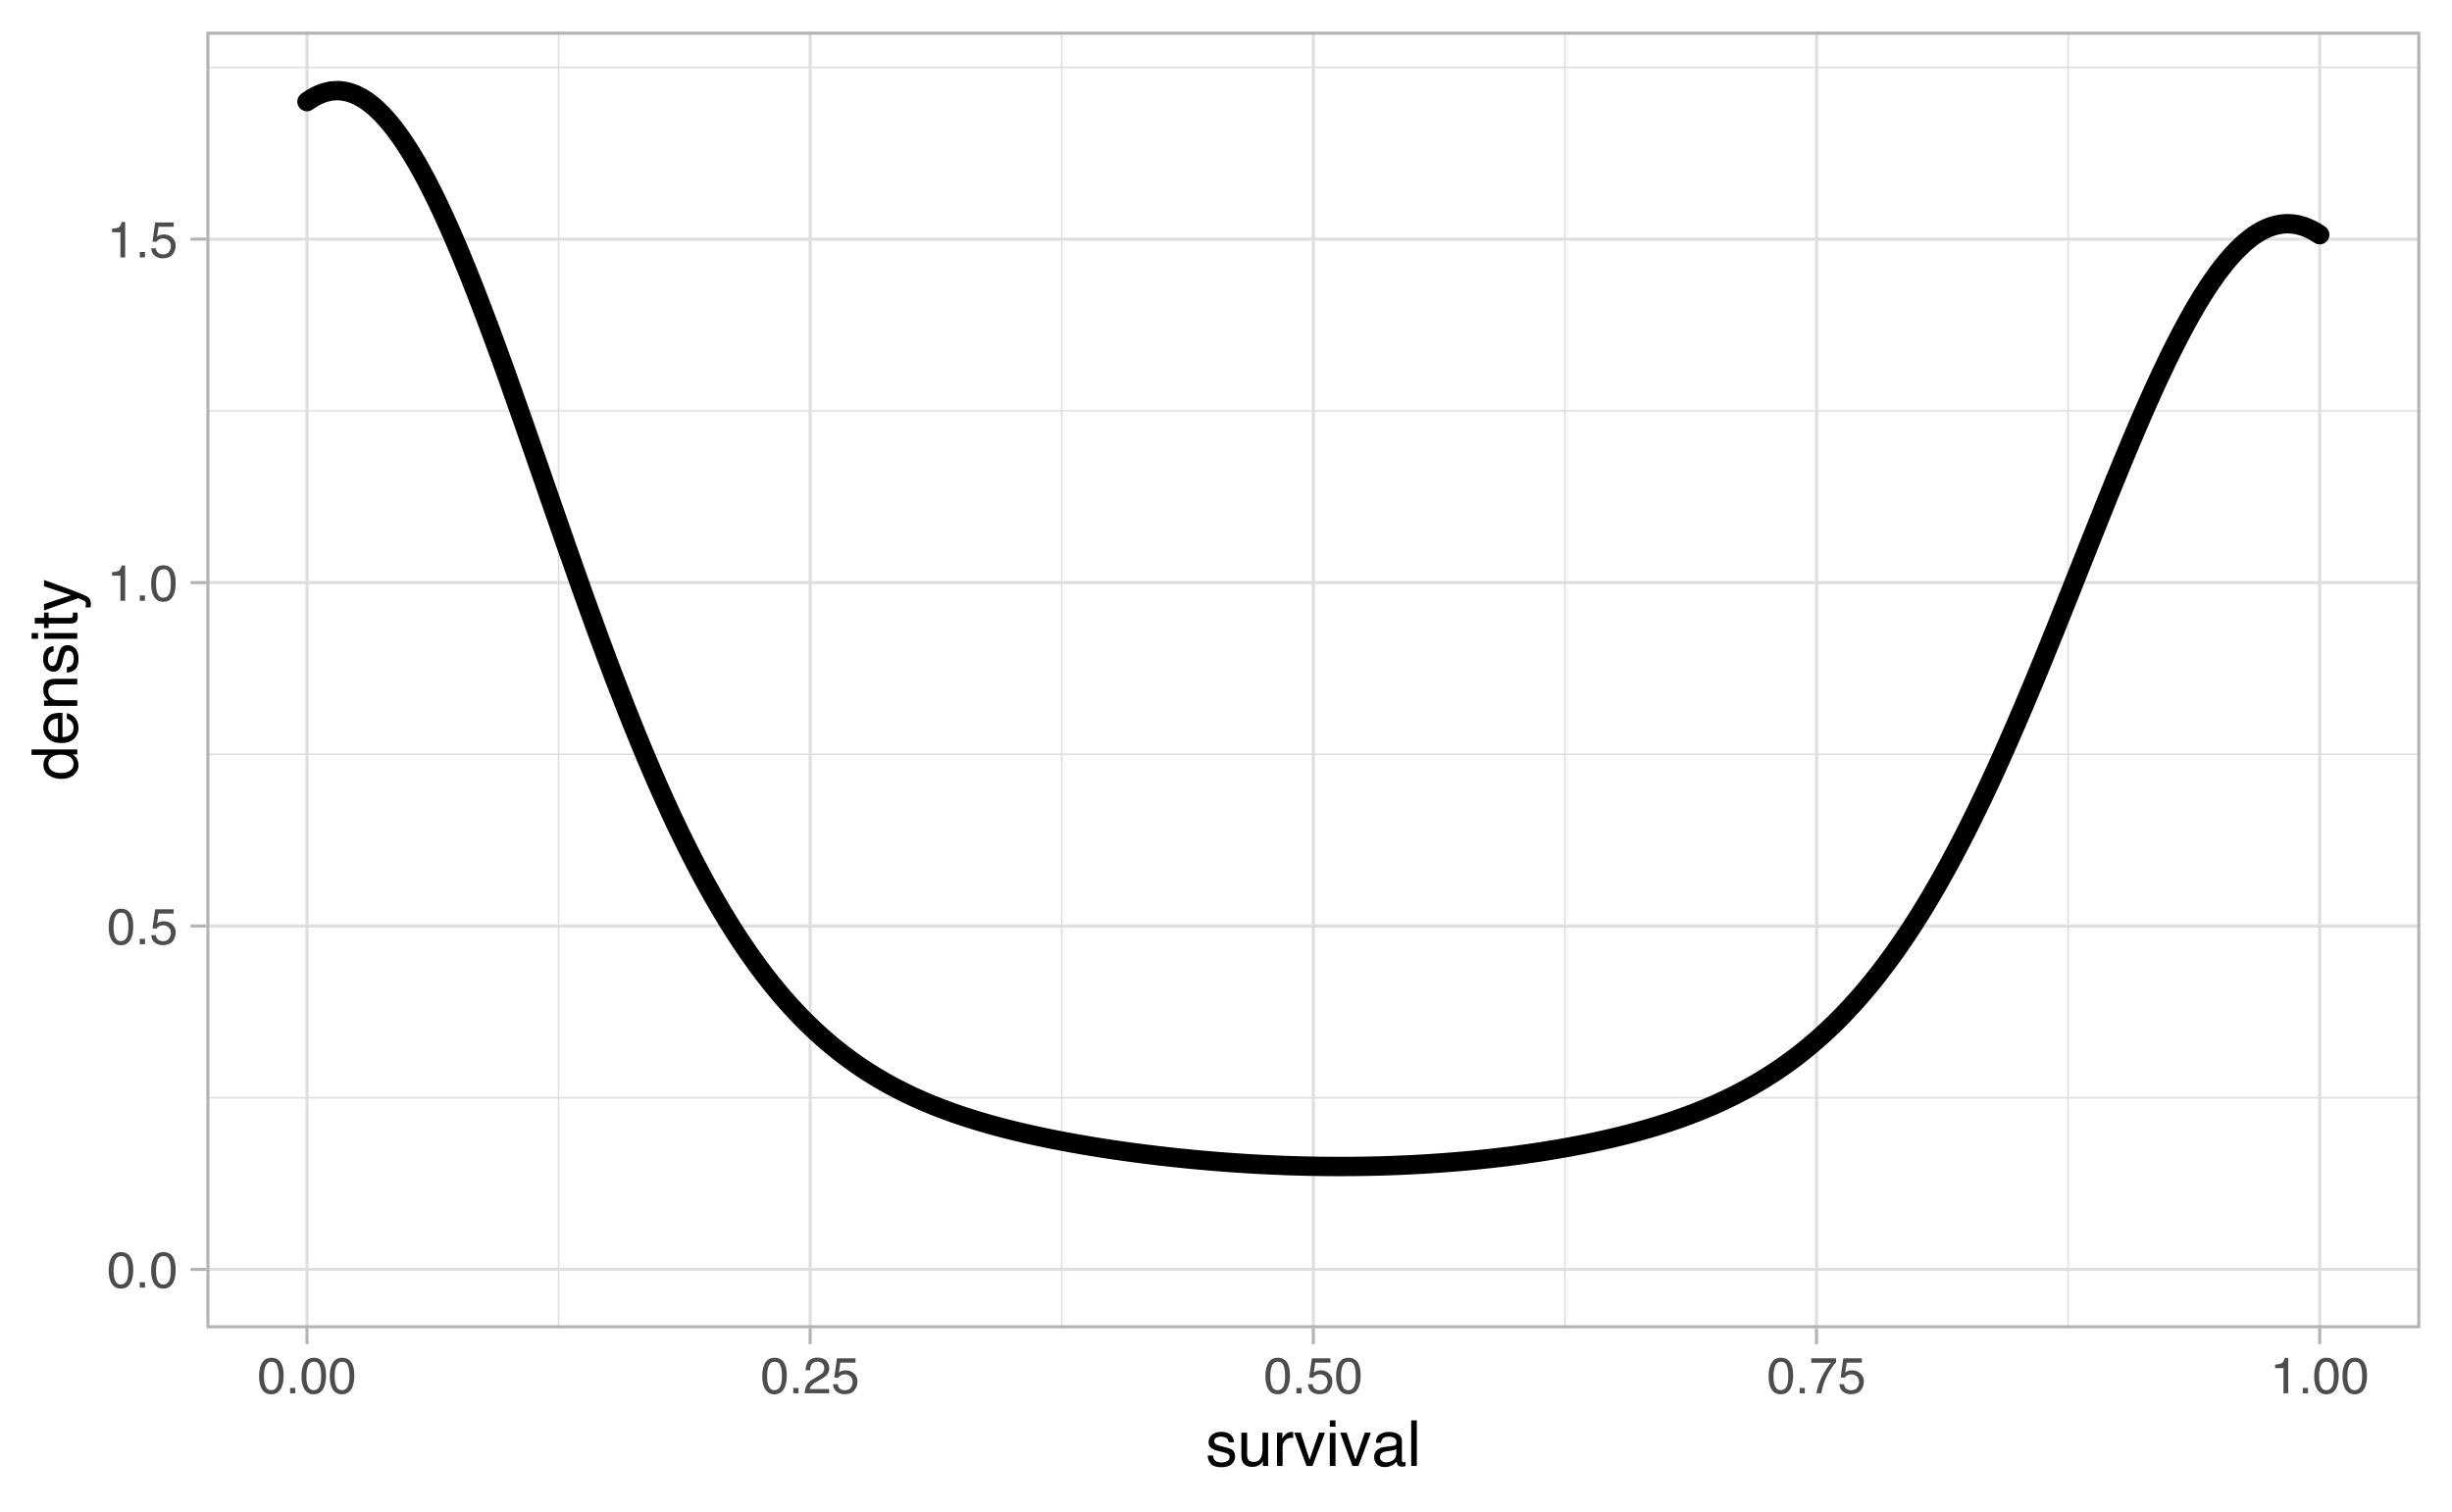 <?xml version="1.0" encoding="UTF-8"?>
<svg xmlns="http://www.w3.org/2000/svg" xmlns:xlink="http://www.w3.org/1999/xlink" width="540pt" height="333pt" viewBox="0 0 540 333" version="1.1">
<defs>
<g>
<symbol overflow="visible" id="glyph0-0">
<path style="stroke:none;" d="M 0.359 0 L 0.359 -8.031 L 6.734 -8.031 L 6.734 0 Z M 5.734 -1 L 5.734 -7.031 L 1.375 -7.031 L 1.375 -1 Z M 5.734 -1 "/>
</symbol>
<symbol overflow="visible" id="glyph0-1">
<path style="stroke:none;" d="M 3.031 -7.828 C 4.039 -7.828 4.773 -7.41 5.234 -6.578 C 5.578 -5.93 5.75 -5.047 5.75 -3.922 C 5.75 -2.859 5.594 -1.977 5.281 -1.281 C 4.82 -0.281 4.07 0.219 3.031 0.219 C 2.082 0.219 1.379 -0.191 0.922 -1.016 C 0.535 -1.691 0.344 -2.609 0.344 -3.766 C 0.344 -4.648 0.457 -5.41 0.688 -6.047 C 1.125 -7.234 1.906 -7.828 3.031 -7.828 Z M 3.016 -0.688 C 3.523 -0.688 3.93 -0.91 4.234 -1.359 C 4.535 -1.816 4.688 -2.66 4.688 -3.891 C 4.688 -4.773 4.578 -5.504 4.359 -6.078 C 4.141 -6.66 3.719 -6.953 3.094 -6.953 C 2.508 -6.953 2.082 -6.676 1.812 -6.125 C 1.551 -5.582 1.422 -4.781 1.422 -3.719 C 1.422 -2.914 1.504 -2.273 1.672 -1.797 C 1.93 -1.055 2.379 -0.688 3.016 -0.688 Z M 3.016 -0.688 "/>
</symbol>
<symbol overflow="visible" id="glyph0-2">
<path style="stroke:none;" d="M 0.953 -1.188 L 2.094 -1.188 L 2.094 0 L 0.953 0 Z M 0.953 -1.188 "/>
</symbol>
<symbol overflow="visible" id="glyph0-3">
<path style="stroke:none;" d="M 1.391 -2 C 1.453 -1.438 1.711 -1.047 2.172 -0.828 C 2.398 -0.723 2.664 -0.672 2.969 -0.672 C 3.551 -0.672 3.984 -0.852 4.266 -1.219 C 4.547 -1.594 4.688 -2.008 4.688 -2.469 C 4.688 -3.008 4.52 -3.426 4.188 -3.719 C 3.852 -4.02 3.457 -4.172 3 -4.172 C 2.656 -4.172 2.359 -4.102 2.109 -3.969 C 1.867 -3.844 1.664 -3.664 1.5 -3.438 L 0.641 -3.484 L 1.234 -7.703 L 5.312 -7.703 L 5.312 -6.75 L 1.984 -6.75 L 1.641 -4.578 C 1.828 -4.711 2.004 -4.816 2.172 -4.891 C 2.461 -5.004 2.797 -5.062 3.172 -5.062 C 3.891 -5.062 4.5 -4.828 5 -4.359 C 5.5 -3.898 5.75 -3.316 5.75 -2.609 C 5.75 -1.867 5.52 -1.211 5.062 -0.641 C 4.602 -0.078 3.875 0.203 2.875 0.203 C 2.238 0.203 1.676 0.023 1.188 -0.328 C 0.695 -0.691 0.422 -1.25 0.359 -2 Z M 1.391 -2 "/>
</symbol>
<symbol overflow="visible" id="glyph0-4">
<path style="stroke:none;" d="M 1.078 -5.547 L 1.078 -6.297 C 1.785 -6.367 2.281 -6.484 2.562 -6.641 C 2.844 -6.805 3.051 -7.191 3.188 -7.797 L 3.969 -7.797 L 3.969 0 L 2.922 0 L 2.922 -5.547 Z M 1.078 -5.547 "/>
</symbol>
<symbol overflow="visible" id="glyph0-5">
<path style="stroke:none;" d="M 0.344 0 C 0.383 -0.676 0.523 -1.266 0.766 -1.766 C 1.004 -2.266 1.477 -2.719 2.188 -3.125 L 3.234 -3.734 C 3.703 -4.004 4.035 -4.238 4.234 -4.438 C 4.523 -4.738 4.672 -5.082 4.672 -5.469 C 4.672 -5.926 4.535 -6.285 4.266 -6.547 C 3.992 -6.816 3.629 -6.953 3.172 -6.953 C 2.492 -6.953 2.023 -6.695 1.766 -6.188 C 1.629 -5.914 1.555 -5.535 1.547 -5.047 L 0.547 -5.047 C 0.555 -5.734 0.68 -6.289 0.922 -6.719 C 1.348 -7.477 2.098 -7.859 3.172 -7.859 C 4.078 -7.859 4.734 -7.613 5.141 -7.125 C 5.555 -6.645 5.766 -6.109 5.766 -5.516 C 5.766 -4.891 5.547 -4.352 5.109 -3.906 C 4.848 -3.645 4.391 -3.332 3.734 -2.969 L 2.984 -2.547 C 2.617 -2.348 2.336 -2.16 2.141 -1.984 C 1.773 -1.672 1.547 -1.32 1.453 -0.938 L 5.734 -0.938 L 5.734 0 Z M 0.344 0 "/>
</symbol>
<symbol overflow="visible" id="glyph0-6">
<path style="stroke:none;" d="M 5.859 -7.703 L 5.859 -6.844 C 5.609 -6.602 5.273 -6.176 4.859 -5.562 C 4.441 -4.957 4.07 -4.305 3.75 -3.609 C 3.426 -2.93 3.188 -2.312 3.031 -1.75 C 2.914 -1.383 2.773 -0.801 2.609 0 L 1.531 0 C 1.77 -1.5 2.316 -2.988 3.172 -4.469 C 3.672 -5.332 4.195 -6.082 4.75 -6.719 L 0.406 -6.719 L 0.406 -7.703 Z M 5.859 -7.703 "/>
</symbol>
<symbol overflow="visible" id="glyph1-0">
<path style="stroke:none;" d="M 0.453 0 L 0.453 -10.047 L 8.422 -10.047 L 8.422 0 Z M 7.172 -1.266 L 7.172 -8.781 L 1.703 -8.781 L 1.703 -1.266 Z M 7.172 -1.266 "/>
</symbol>
<symbol overflow="visible" id="glyph1-1">
<path style="stroke:none;" d="M 1.641 -2.297 C 1.672 -1.891 1.77 -1.578 1.938 -1.359 C 2.25 -0.961 2.789 -0.766 3.562 -0.766 C 4.008 -0.766 4.406 -0.863 4.75 -1.062 C 5.102 -1.258 5.281 -1.562 5.281 -1.969 C 5.281 -2.289 5.141 -2.531 4.859 -2.688 C 4.68 -2.789 4.332 -2.91 3.812 -3.047 L 2.828 -3.281 C 2.203 -3.438 1.742 -3.613 1.453 -3.812 C 0.922 -4.145 0.656 -4.602 0.656 -5.188 C 0.656 -5.883 0.906 -6.445 1.406 -6.875 C 1.906 -7.301 2.578 -7.516 3.422 -7.516 C 4.523 -7.516 5.316 -7.191 5.797 -6.547 C 6.109 -6.129 6.258 -5.688 6.25 -5.219 L 5.094 -5.219 C 5.062 -5.5 4.961 -5.75 4.797 -5.969 C 4.516 -6.289 4.023 -6.453 3.328 -6.453 C 2.859 -6.453 2.504 -6.363 2.266 -6.188 C 2.023 -6.008 1.906 -5.773 1.906 -5.484 C 1.906 -5.172 2.062 -4.914 2.375 -4.719 C 2.562 -4.602 2.832 -4.504 3.188 -4.422 L 4 -4.219 C 4.883 -4.008 5.477 -3.805 5.781 -3.609 C 6.258 -3.285 6.5 -2.789 6.5 -2.125 C 6.5 -1.469 6.25 -0.898 5.75 -0.422 C 5.258 0.047 4.508 0.281 3.5 0.281 C 2.406 0.281 1.629 0.035 1.172 -0.453 C 0.723 -0.953 0.484 -1.566 0.453 -2.297 Z M 3.453 -7.5 Z M 3.453 -7.5 "/>
</symbol>
<symbol overflow="visible" id="glyph1-2">
<path style="stroke:none;" d="M 2.141 -7.328 L 2.141 -2.469 C 2.141 -2.094 2.195 -1.785 2.312 -1.547 C 2.531 -1.109 2.938 -0.891 3.531 -0.891 C 4.383 -0.891 4.969 -1.27 5.281 -2.031 C 5.445 -2.445 5.531 -3.008 5.531 -3.719 L 5.531 -7.328 L 6.766 -7.328 L 6.766 0 L 5.609 0 L 5.625 -1.078 C 5.457 -0.797 5.258 -0.562 5.031 -0.375 C 4.562 0.008 3.988 0.203 3.312 0.203 C 2.27 0.203 1.562 -0.145 1.188 -0.844 C 0.977 -1.219 0.875 -1.719 0.875 -2.344 L 0.875 -7.328 Z M 3.828 -7.5 Z M 3.828 -7.5 "/>
</symbol>
<symbol overflow="visible" id="glyph1-3">
<path style="stroke:none;" d="M 0.938 -7.328 L 2.109 -7.328 L 2.109 -6.062 C 2.203 -6.301 2.438 -6.598 2.812 -6.953 C 3.188 -7.305 3.617 -7.484 4.109 -7.484 C 4.129 -7.484 4.164 -7.477 4.219 -7.469 C 4.27 -7.469 4.363 -7.461 4.5 -7.453 L 4.5 -6.156 C 4.426 -6.164 4.359 -6.172 4.297 -6.172 C 4.234 -6.18 4.164 -6.188 4.094 -6.188 C 3.477 -6.188 3.004 -5.984 2.672 -5.578 C 2.336 -5.18 2.172 -4.727 2.172 -4.219 L 2.172 0 L 0.938 0 Z M 0.938 -7.328 "/>
</symbol>
<symbol overflow="visible" id="glyph1-4">
<path style="stroke:none;" d="M 1.5 -7.328 L 3.453 -1.359 L 5.5 -7.328 L 6.844 -7.328 L 4.094 0 L 2.781 0 L 0.078 -7.328 Z M 1.5 -7.328 "/>
</symbol>
<symbol overflow="visible" id="glyph1-5">
<path style="stroke:none;" d="M 0.906 -7.281 L 2.156 -7.281 L 2.156 0 L 0.906 0 Z M 0.906 -10.047 L 2.156 -10.047 L 2.156 -8.641 L 0.906 -8.641 Z M 0.906 -10.047 "/>
</symbol>
<symbol overflow="visible" id="glyph1-6">
<path style="stroke:none;" d="M 1.844 -1.953 C 1.844 -1.598 1.973 -1.316 2.234 -1.109 C 2.492 -0.898 2.801 -0.797 3.156 -0.797 C 3.594 -0.797 4.016 -0.895 4.422 -1.094 C 5.098 -1.426 5.438 -1.973 5.438 -2.734 L 5.438 -3.719 C 5.289 -3.625 5.098 -3.547 4.859 -3.484 C 4.617 -3.422 4.383 -3.375 4.156 -3.344 L 3.422 -3.25 C 2.973 -3.195 2.633 -3.102 2.406 -2.969 C 2.031 -2.758 1.844 -2.422 1.844 -1.953 Z M 4.828 -4.438 C 5.109 -4.469 5.297 -4.586 5.391 -4.797 C 5.441 -4.898 5.469 -5.055 5.469 -5.266 C 5.469 -5.68 5.316 -5.984 5.016 -6.172 C 4.723 -6.359 4.301 -6.453 3.75 -6.453 C 3.102 -6.453 2.645 -6.281 2.375 -5.938 C 2.227 -5.75 2.129 -5.469 2.078 -5.094 L 0.938 -5.094 C 0.957 -5.988 1.25 -6.613 1.812 -6.969 C 2.375 -7.32 3.031 -7.5 3.781 -7.5 C 4.633 -7.5 5.332 -7.332 5.875 -7 C 6.406 -6.676 6.672 -6.164 6.672 -5.469 L 6.672 -1.266 C 6.672 -1.129 6.695 -1.02 6.75 -0.938 C 6.801 -0.863 6.91 -0.828 7.078 -0.828 C 7.141 -0.828 7.203 -0.832 7.266 -0.844 C 7.336 -0.852 7.41 -0.863 7.484 -0.875 L 7.484 0.031 C 7.297 0.082 7.148 0.113 7.047 0.125 C 6.941 0.145 6.805 0.156 6.641 0.156 C 6.211 0.156 5.906 0.004 5.719 -0.297 C 5.613 -0.453 5.539 -0.676 5.5 -0.969 C 5.25 -0.645 4.891 -0.359 4.422 -0.109 C 3.953 0.129 3.438 0.25 2.875 0.25 C 2.195 0.25 1.641 0.047 1.203 -0.359 C 0.773 -0.773 0.562 -1.297 0.562 -1.922 C 0.562 -2.598 0.77 -3.125 1.188 -3.5 C 1.613 -3.875 2.172 -4.102 2.859 -4.188 Z M 3.812 -7.5 Z M 3.812 -7.5 "/>
</symbol>
<symbol overflow="visible" id="glyph1-7">
<path style="stroke:none;" d="M 0.938 -10.047 L 2.172 -10.047 L 2.172 0 L 0.938 0 Z M 0.938 -10.047 "/>
</symbol>
<symbol overflow="visible" id="glyph2-0">
<path style="stroke:none;" d="M 0 -0.453 L -10.047 -0.453 L -10.047 -8.422 L 0 -8.422 Z M -1.266 -7.172 L -8.781 -7.172 L -8.781 -1.703 L -1.266 -1.703 Z M -1.266 -7.172 "/>
</symbol>
<symbol overflow="visible" id="glyph2-1">
<path style="stroke:none;" d="M -3.578 -1.688 C -2.797 -1.688 -2.141 -1.852 -1.609 -2.188 C -1.078 -2.52 -0.812 -3.051 -0.812 -3.781 C -0.812 -4.352 -1.055 -4.82 -1.547 -5.188 C -2.035 -5.551 -2.738 -5.734 -3.656 -5.734 C -4.582 -5.734 -5.266 -5.539 -5.703 -5.156 C -6.148 -4.781 -6.375 -4.316 -6.375 -3.766 C -6.375 -3.148 -6.133 -2.648 -5.656 -2.266 C -5.188 -1.879 -4.492 -1.688 -3.578 -1.688 Z M -7.453 -3.531 C -7.453 -4.094 -7.332 -4.562 -7.094 -4.938 C -6.957 -5.156 -6.719 -5.406 -6.375 -5.688 L -10.078 -5.688 L -10.078 -6.875 L 0 -6.875 L 0 -5.766 L -1.016 -5.766 C -0.566 -5.473 -0.238 -5.129 -0.031 -4.734 C 0.164 -4.348 0.266 -3.898 0.266 -3.391 C 0.266 -2.578 -0.078 -1.875 -0.766 -1.281 C -1.453 -0.688 -2.363 -0.391 -3.5 -0.391 C -4.57 -0.391 -5.5 -0.66 -6.281 -1.203 C -7.062 -1.742 -7.453 -2.52 -7.453 -3.531 Z M -7.453 -3.531 "/>
</symbol>
<symbol overflow="visible" id="glyph2-2">
<path style="stroke:none;" d="M -7.484 -3.953 C -7.484 -4.473 -7.359 -4.973 -7.109 -5.453 C -6.867 -5.941 -6.555 -6.316 -6.172 -6.578 C -5.805 -6.828 -5.375 -6.988 -4.875 -7.062 C -4.539 -7.133 -4.004 -7.172 -3.266 -7.172 L -3.266 -1.812 C -2.523 -1.832 -1.93 -2.004 -1.484 -2.328 C -1.035 -2.66 -0.812 -3.172 -0.812 -3.859 C -0.812 -4.504 -1.02 -5.02 -1.438 -5.406 C -1.688 -5.625 -1.973 -5.773 -2.297 -5.859 L -2.297 -7.078 C -2.023 -7.047 -1.723 -6.938 -1.391 -6.75 C -1.066 -6.57 -0.801 -6.375 -0.594 -6.156 C -0.227 -5.781 0.02 -5.316 0.156 -4.766 C 0.227 -4.473 0.266 -4.141 0.266 -3.766 C 0.266 -2.848 -0.066 -2.07 -0.734 -1.438 C -1.398 -0.812 -2.328 -0.5 -3.516 -0.5 C -4.691 -0.5 -5.645 -0.816 -6.375 -1.453 C -7.113 -2.086 -7.484 -2.922 -7.484 -3.953 Z M -4.25 -5.906 C -4.781 -5.863 -5.207 -5.75 -5.531 -5.562 C -6.113 -5.227 -6.406 -4.664 -6.406 -3.875 C -6.406 -3.312 -6.203 -2.836 -5.797 -2.453 C -5.391 -2.066 -4.875 -1.863 -4.25 -1.844 Z M -7.5 -3.828 Z M -7.5 -3.828 "/>
</symbol>
<symbol overflow="visible" id="glyph2-3">
<path style="stroke:none;" d="M -7.328 -0.906 L -7.328 -2.078 L -6.281 -2.078 C -6.707 -2.422 -7.016 -2.785 -7.203 -3.172 C -7.391 -3.555 -7.484 -3.988 -7.484 -4.469 C -7.484 -5.5 -7.125 -6.195 -6.406 -6.562 C -6 -6.77 -5.43 -6.875 -4.703 -6.875 L 0 -6.875 L 0 -5.625 L -4.609 -5.625 C -5.055 -5.625 -5.414 -5.555 -5.688 -5.422 C -6.145 -5.203 -6.375 -4.805 -6.375 -4.234 C -6.375 -3.941 -6.348 -3.703 -6.297 -3.516 C -6.191 -3.18 -5.988 -2.883 -5.688 -2.625 C -5.445 -2.414 -5.195 -2.281 -4.938 -2.219 C -4.676 -2.164 -4.305 -2.141 -3.828 -2.141 L 0 -2.141 L 0 -0.906 Z M -7.5 -3.797 Z M -7.5 -3.797 "/>
</symbol>
<symbol overflow="visible" id="glyph2-4">
<path style="stroke:none;" d="M -2.297 -1.641 C -1.891 -1.672 -1.578 -1.77 -1.359 -1.938 C -0.961 -2.25 -0.766 -2.789 -0.766 -3.562 C -0.766 -4.008 -0.863 -4.406 -1.062 -4.75 C -1.258 -5.102 -1.562 -5.281 -1.969 -5.281 C -2.289 -5.281 -2.531 -5.141 -2.688 -4.859 C -2.789 -4.68 -2.91 -4.332 -3.047 -3.812 L -3.281 -2.828 C -3.438 -2.203 -3.613 -1.742 -3.812 -1.453 C -4.145 -0.922 -4.602 -0.656 -5.188 -0.656 C -5.883 -0.656 -6.445 -0.906 -6.875 -1.406 C -7.301 -1.906 -7.516 -2.578 -7.516 -3.422 C -7.516 -4.523 -7.191 -5.316 -6.547 -5.797 C -6.129 -6.109 -5.688 -6.258 -5.219 -6.25 L -5.219 -5.094 C -5.5 -5.062 -5.75 -4.961 -5.969 -4.797 C -6.289 -4.516 -6.453 -4.023 -6.453 -3.328 C -6.453 -2.859 -6.363 -2.504 -6.188 -2.266 C -6.008 -2.023 -5.773 -1.906 -5.484 -1.906 C -5.172 -1.906 -4.914 -2.062 -4.719 -2.375 C -4.602 -2.562 -4.504 -2.832 -4.422 -3.188 L -4.219 -4 C -4.008 -4.883 -3.805 -5.477 -3.609 -5.781 C -3.285 -6.258 -2.789 -6.5 -2.125 -6.5 C -1.469 -6.5 -0.898 -6.25 -0.422 -5.75 C 0.047 -5.258 0.281 -4.508 0.281 -3.5 C 0.281 -2.406 0.035 -1.629 -0.453 -1.172 C -0.953 -0.723 -1.566 -0.484 -2.297 -0.453 Z M -7.5 -3.453 Z M -7.5 -3.453 "/>
</symbol>
<symbol overflow="visible" id="glyph2-5">
<path style="stroke:none;" d="M -7.281 -0.906 L -7.281 -2.156 L 0 -2.156 L 0 -0.906 Z M -10.047 -0.906 L -10.047 -2.156 L -8.641 -2.156 L -8.641 -0.906 Z M -10.047 -0.906 "/>
</symbol>
<symbol overflow="visible" id="glyph2-6">
<path style="stroke:none;" d="M -9.359 -1.156 L -9.359 -2.391 L -7.328 -2.391 L -7.328 -3.562 L -6.312 -3.562 L -6.312 -2.391 L -1.531 -2.391 C -1.281 -2.391 -1.113 -2.477 -1.031 -2.656 C -0.977 -2.75 -0.953 -2.906 -0.953 -3.125 C -0.953 -3.188 -0.953 -3.25 -0.953 -3.312 C -0.953 -3.383 -0.957 -3.469 -0.969 -3.562 L 0 -3.562 C 0.039 -3.414 0.066 -3.266 0.078 -3.109 C 0.098 -2.961 0.109 -2.801 0.109 -2.625 C 0.109 -2.051 -0.035 -1.66 -0.328 -1.453 C -0.617 -1.254 -1 -1.156 -1.469 -1.156 L -6.312 -1.156 L -6.312 -0.156 L -7.328 -0.156 L -7.328 -1.156 Z M -9.359 -1.156 "/>
</symbol>
<symbol overflow="visible" id="glyph2-7">
<path style="stroke:none;" d="M -7.328 -5.469 L -7.328 -6.844 C -6.859 -6.664 -5.785 -6.281 -4.109 -5.688 C -2.848 -5.238 -1.82 -4.863 -1.031 -4.562 C 0.832 -3.852 1.969 -3.352 2.375 -3.062 C 2.789 -2.77 3 -2.266 3 -1.547 C 3 -1.379 2.988 -1.25 2.969 -1.156 C 2.957 -1.062 2.938 -0.945 2.906 -0.812 L 1.781 -0.812 C 1.844 -1.02 1.879 -1.172 1.891 -1.266 C 1.91 -1.367 1.922 -1.457 1.922 -1.531 C 1.922 -1.75 1.879 -1.91 1.797 -2.016 C 1.723 -2.129 1.633 -2.223 1.531 -2.297 C 1.488 -2.316 1.297 -2.395 0.953 -2.531 C 0.617 -2.676 0.375 -2.781 0.219 -2.844 L -7.328 -0.141 L -7.328 -1.531 L -1.359 -3.5 Z M -7.5 -3.5 Z M -7.5 -3.5 "/>
</symbol>
</g>
<clipPath id="clip1">
  <path d="M 45.445 6.973 L 533.027 6.973 L 533.027 292.613 L 45.445 292.613 Z M 45.445 6.973 "/>
</clipPath>
<clipPath id="clip2">
  <path d="M 45.445 241 L 533.027 241 L 533.027 242 L 45.445 242 Z M 45.445 241 "/>
</clipPath>
<clipPath id="clip3">
  <path d="M 45.445 165 L 533.027 165 L 533.027 167 L 45.445 167 Z M 45.445 165 "/>
</clipPath>
<clipPath id="clip4">
  <path d="M 45.445 90 L 533.027 90 L 533.027 91 L 45.445 91 Z M 45.445 90 "/>
</clipPath>
<clipPath id="clip5">
  <path d="M 45.445 14 L 533.027 14 L 533.027 16 L 45.445 16 Z M 45.445 14 "/>
</clipPath>
<clipPath id="clip6">
  <path d="M 122 6.973 L 124 6.973 L 124 292.613 L 122 292.613 Z M 122 6.973 "/>
</clipPath>
<clipPath id="clip7">
  <path d="M 233 6.973 L 234 6.973 L 234 292.613 L 233 292.613 Z M 233 6.973 "/>
</clipPath>
<clipPath id="clip8">
  <path d="M 344 6.973 L 345 6.973 L 345 292.613 L 344 292.613 Z M 344 6.973 "/>
</clipPath>
<clipPath id="clip9">
  <path d="M 455 6.973 L 456 6.973 L 456 292.613 L 455 292.613 Z M 455 6.973 "/>
</clipPath>
<clipPath id="clip10">
  <path d="M 45.445 279 L 533.027 279 L 533.027 280 L 45.445 280 Z M 45.445 279 "/>
</clipPath>
<clipPath id="clip11">
  <path d="M 45.445 203 L 533.027 203 L 533.027 205 L 45.445 205 Z M 45.445 203 "/>
</clipPath>
<clipPath id="clip12">
  <path d="M 45.445 127 L 533.027 127 L 533.027 129 L 45.445 129 Z M 45.445 127 "/>
</clipPath>
<clipPath id="clip13">
  <path d="M 45.445 52 L 533.027 52 L 533.027 54 L 45.445 54 Z M 45.445 52 "/>
</clipPath>
<clipPath id="clip14">
  <path d="M 67 6.973 L 68 6.973 L 68 292.613 L 67 292.613 Z M 67 6.973 "/>
</clipPath>
<clipPath id="clip15">
  <path d="M 178 6.973 L 179 6.973 L 179 292.613 L 178 292.613 Z M 178 6.973 "/>
</clipPath>
<clipPath id="clip16">
  <path d="M 288 6.973 L 290 6.973 L 290 292.613 L 288 292.613 Z M 288 6.973 "/>
</clipPath>
<clipPath id="clip17">
  <path d="M 399 6.973 L 401 6.973 L 401 292.613 L 399 292.613 Z M 399 6.973 "/>
</clipPath>
<clipPath id="clip18">
  <path d="M 510 6.973 L 512 6.973 L 512 292.613 L 510 292.613 Z M 510 6.973 "/>
</clipPath>
<clipPath id="clip19">
  <path d="M 45.445 6.973 L 533.027 6.973 L 533.027 292.613 L 45.445 292.613 Z M 45.445 6.973 "/>
</clipPath>
</defs>
<g id="surface74">
<rect x="0" y="0" width="540" height="333" style="fill:rgb(100%,100%,100%);fill-opacity:1;stroke:none;"/>
<rect x="0" y="0" width="540" height="333" style="fill:rgb(100%,100%,100%);fill-opacity:1;stroke:none;"/>
<path style="fill:none;stroke-width:1.358;stroke-linecap:round;stroke-linejoin:round;stroke:rgb(100%,100%,100%);stroke-opacity:1;stroke-miterlimit:10;" d="M 0 333 L 540 333 L 540 0 L 0 0 Z M 0 333 "/>
<g clip-path="url(#clip1)" clip-rule="nonzero">
<path style=" stroke:none;fill-rule:nonzero;fill:rgb(100%,100%,100%);fill-opacity:1;" d="M 45.445 292.613 L 533.027 292.613 L 533.027 6.973 L 45.445 6.973 Z M 45.445 292.613 "/>
</g>
<g clip-path="url(#clip2)" clip-rule="nonzero">
<path style="fill:none;stroke-width:0.339;stroke-linecap:butt;stroke-linejoin:round;stroke:rgb(87.059%,87.059%,87.059%);stroke-opacity:1;stroke-miterlimit:10;" d="M 45.445 241.805 L 533.027 241.805 "/>
</g>
<g clip-path="url(#clip3)" clip-rule="nonzero">
<path style="fill:none;stroke-width:0.339;stroke-linecap:butt;stroke-linejoin:round;stroke:rgb(87.059%,87.059%,87.059%);stroke-opacity:1;stroke-miterlimit:10;" d="M 45.445 166.16 L 533.027 166.16 "/>
</g>
<g clip-path="url(#clip4)" clip-rule="nonzero">
<path style="fill:none;stroke-width:0.339;stroke-linecap:butt;stroke-linejoin:round;stroke:rgb(87.059%,87.059%,87.059%);stroke-opacity:1;stroke-miterlimit:10;" d="M 45.445 90.512 L 533.027 90.512 "/>
</g>
<g clip-path="url(#clip5)" clip-rule="nonzero">
<path style="fill:none;stroke-width:0.339;stroke-linecap:butt;stroke-linejoin:round;stroke:rgb(87.059%,87.059%,87.059%);stroke-opacity:1;stroke-miterlimit:10;" d="M 45.445 14.863 L 533.027 14.863 "/>
</g>
<g clip-path="url(#clip6)" clip-rule="nonzero">
<path style="fill:none;stroke-width:0.339;stroke-linecap:butt;stroke-linejoin:round;stroke:rgb(87.059%,87.059%,87.059%);stroke-opacity:1;stroke-miterlimit:10;" d="M 123.016 292.613 L 123.016 6.973 "/>
</g>
<g clip-path="url(#clip7)" clip-rule="nonzero">
<path style="fill:none;stroke-width:0.339;stroke-linecap:butt;stroke-linejoin:round;stroke:rgb(87.059%,87.059%,87.059%);stroke-opacity:1;stroke-miterlimit:10;" d="M 233.828 292.613 L 233.828 6.973 "/>
</g>
<g clip-path="url(#clip8)" clip-rule="nonzero">
<path style="fill:none;stroke-width:0.339;stroke-linecap:butt;stroke-linejoin:round;stroke:rgb(87.059%,87.059%,87.059%);stroke-opacity:1;stroke-miterlimit:10;" d="M 344.645 292.613 L 344.645 6.973 "/>
</g>
<g clip-path="url(#clip9)" clip-rule="nonzero">
<path style="fill:none;stroke-width:0.339;stroke-linecap:butt;stroke-linejoin:round;stroke:rgb(87.059%,87.059%,87.059%);stroke-opacity:1;stroke-miterlimit:10;" d="M 455.457 292.613 L 455.457 6.973 "/>
</g>
<g clip-path="url(#clip10)" clip-rule="nonzero">
<path style="fill:none;stroke-width:0.679;stroke-linecap:butt;stroke-linejoin:round;stroke:rgb(87.059%,87.059%,87.059%);stroke-opacity:1;stroke-miterlimit:10;" d="M 45.445 279.629 L 533.027 279.629 "/>
</g>
<g clip-path="url(#clip11)" clip-rule="nonzero">
<path style="fill:none;stroke-width:0.679;stroke-linecap:butt;stroke-linejoin:round;stroke:rgb(87.059%,87.059%,87.059%);stroke-opacity:1;stroke-miterlimit:10;" d="M 45.445 203.98 L 533.027 203.98 "/>
</g>
<g clip-path="url(#clip12)" clip-rule="nonzero">
<path style="fill:none;stroke-width:0.679;stroke-linecap:butt;stroke-linejoin:round;stroke:rgb(87.059%,87.059%,87.059%);stroke-opacity:1;stroke-miterlimit:10;" d="M 45.445 128.336 L 533.027 128.336 "/>
</g>
<g clip-path="url(#clip13)" clip-rule="nonzero">
<path style="fill:none;stroke-width:0.679;stroke-linecap:butt;stroke-linejoin:round;stroke:rgb(87.059%,87.059%,87.059%);stroke-opacity:1;stroke-miterlimit:10;" d="M 45.445 52.688 L 533.027 52.688 "/>
</g>
<g clip-path="url(#clip14)" clip-rule="nonzero">
<path style="fill:none;stroke-width:0.679;stroke-linecap:butt;stroke-linejoin:round;stroke:rgb(87.059%,87.059%,87.059%);stroke-opacity:1;stroke-miterlimit:10;" d="M 67.609 292.613 L 67.609 6.973 "/>
</g>
<g clip-path="url(#clip15)" clip-rule="nonzero">
<path style="fill:none;stroke-width:0.679;stroke-linecap:butt;stroke-linejoin:round;stroke:rgb(87.059%,87.059%,87.059%);stroke-opacity:1;stroke-miterlimit:10;" d="M 178.422 292.613 L 178.422 6.973 "/>
</g>
<g clip-path="url(#clip16)" clip-rule="nonzero">
<path style="fill:none;stroke-width:0.679;stroke-linecap:butt;stroke-linejoin:round;stroke:rgb(87.059%,87.059%,87.059%);stroke-opacity:1;stroke-miterlimit:10;" d="M 289.234 292.613 L 289.234 6.973 "/>
</g>
<g clip-path="url(#clip17)" clip-rule="nonzero">
<path style="fill:none;stroke-width:0.679;stroke-linecap:butt;stroke-linejoin:round;stroke:rgb(87.059%,87.059%,87.059%);stroke-opacity:1;stroke-miterlimit:10;" d="M 400.051 292.613 L 400.051 6.973 "/>
</g>
<g clip-path="url(#clip18)" clip-rule="nonzero">
<path style="fill:none;stroke-width:0.679;stroke-linecap:butt;stroke-linejoin:round;stroke:rgb(87.059%,87.059%,87.059%);stroke-opacity:1;stroke-miterlimit:10;" d="M 510.863 292.613 L 510.863 6.973 "/>
</g>
<path style="fill:none;stroke-width:4.268;stroke-linecap:round;stroke-linejoin:round;stroke:rgb(0%,0%,0%);stroke-opacity:1;stroke-miterlimit:10;" d="M 67.609 22.383 L 68.477 21.789 L 69.344 21.281 L 70.211 20.863 L 71.078 20.504 L 71.945 20.266 L 72.812 20.055 L 73.68 19.992 L 74.547 19.957 L 75.414 20.047 L 76.281 20.188 L 77.148 20.426 L 78.016 20.738 L 78.883 21.125 L 79.754 21.609 L 80.621 22.141 L 81.488 22.793 L 82.355 23.473 L 83.223 24.285 L 84.09 25.125 L 84.957 26.074 L 85.824 27.07 L 86.691 28.152 L 87.559 29.305 L 88.426 30.512 L 89.293 31.809 L 90.16 33.141 L 91.027 34.578 L 91.895 36.035 L 92.762 37.598 L 93.633 39.188 L 94.5 40.855 L 95.367 42.566 L 96.234 44.34 L 97.102 46.164 L 97.969 48.031 L 98.836 49.961 L 99.703 51.918 L 100.57 53.949 L 101.438 55.992 L 102.305 58.105 L 103.172 60.234 L 104.039 62.418 L 104.906 64.625 L 105.773 66.871 L 106.641 69.148 L 107.512 71.445 L 108.379 73.781 L 109.246 76.133 L 110.113 78.52 L 110.98 80.914 L 111.848 83.336 L 112.715 85.77 L 113.582 88.223 L 114.449 90.688 L 115.316 93.164 L 116.184 95.648 L 117.051 98.141 L 118.785 103.141 L 121.387 110.652 L 122.258 113.152 L 123.125 115.648 L 123.992 118.137 L 124.859 120.621 L 125.727 123.09 L 126.594 125.555 L 128.328 130.445 L 129.195 132.859 L 130.062 135.27 L 130.93 137.652 L 131.797 140.027 L 132.664 142.375 L 133.531 144.703 L 134.398 147.016 L 135.266 149.297 L 136.137 151.566 L 137.004 153.797 L 137.871 156.02 L 138.738 158.195 L 139.605 160.363 L 140.473 162.492 L 141.34 164.598 L 142.207 166.676 L 143.074 168.719 L 143.941 170.742 L 144.809 172.727 L 145.676 174.691 L 146.543 176.609 L 147.41 178.516 L 148.277 180.371 L 149.145 182.207 L 150.016 184.004 L 150.883 185.777 L 151.75 187.516 L 152.617 189.219 L 153.484 190.895 L 154.352 192.531 L 155.219 194.152 L 156.086 195.715 L 156.953 197.27 L 157.82 198.773 L 158.688 200.262 L 159.555 201.707 L 160.422 203.129 L 161.289 204.516 L 162.156 205.871 L 163.023 207.203 L 163.895 208.492 L 164.762 209.77 L 165.629 210.996 L 166.496 212.211 L 167.363 213.383 L 168.23 214.539 L 169.098 215.656 L 169.965 216.754 L 170.832 217.82 L 171.699 218.859 L 172.566 219.879 L 173.434 220.859 L 174.301 221.832 L 175.168 222.758 L 176.035 223.68 L 176.902 224.562 L 177.77 225.43 L 178.641 226.27 L 179.508 227.09 L 180.375 227.891 L 181.242 228.664 L 182.109 229.422 L 182.977 230.152 L 183.844 230.871 L 184.711 231.559 L 185.578 232.238 L 186.445 232.891 L 187.312 233.531 L 188.18 234.152 L 189.047 234.754 L 189.914 235.34 L 190.781 235.906 L 191.648 236.465 L 192.52 237 L 193.387 237.527 L 194.254 238.031 L 195.121 238.527 L 195.988 239.008 L 196.855 239.477 L 197.723 239.93 L 198.59 240.371 L 199.457 240.801 L 200.324 241.219 L 201.191 241.629 L 202.059 242.02 L 202.926 242.406 L 203.793 242.777 L 204.66 243.145 L 205.527 243.496 L 206.398 243.844 L 207.266 244.18 L 208.133 244.508 L 209 244.828 L 209.867 245.137 L 210.734 245.441 L 211.602 245.734 L 212.469 246.023 L 214.203 246.578 L 215.07 246.844 L 215.938 247.105 L 216.805 247.359 L 217.672 247.609 L 218.539 247.852 L 219.406 248.09 L 220.273 248.324 L 221.145 248.547 L 222.012 248.77 L 223.746 249.199 L 224.613 249.406 L 225.48 249.609 L 226.348 249.809 L 227.215 250.004 L 228.082 250.195 L 229.816 250.562 L 230.684 250.742 L 231.551 250.918 L 232.418 251.09 L 234.152 251.426 L 235.023 251.586 L 235.891 251.746 L 236.758 251.902 L 238.492 252.207 L 239.359 252.355 L 240.227 252.5 L 241.961 252.781 L 242.828 252.918 L 244.562 253.184 L 245.43 253.312 L 247.164 253.562 L 248.031 253.684 L 248.902 253.805 L 249.77 253.918 L 250.637 254.035 L 251.504 254.145 L 252.371 254.258 L 254.973 254.574 L 255.84 254.676 L 257.574 254.871 L 258.441 254.965 L 259.309 255.055 L 260.176 255.148 L 262.777 255.406 L 263.648 255.484 L 264.516 255.566 L 265.383 255.641 L 266.25 255.719 L 268.852 255.93 L 269.719 255.996 L 272.32 256.184 L 273.188 256.238 L 274.055 256.297 L 276.656 256.449 L 277.527 256.496 L 279.262 256.582 L 280.996 256.66 L 282.73 256.73 L 283.598 256.762 L 285.332 256.816 L 287.066 256.863 L 288.801 256.902 L 289.668 256.918 L 290.535 256.93 L 291.406 256.941 L 293.141 256.957 L 294.008 256.961 L 295.742 256.961 L 297.477 256.953 L 299.211 256.938 L 300.078 256.922 L 300.945 256.91 L 301.812 256.891 L 302.68 256.875 L 304.414 256.828 L 305.281 256.801 L 306.152 256.77 L 307.887 256.707 L 310.488 256.59 L 311.355 256.547 L 313.09 256.453 L 313.957 256.402 L 314.824 256.348 L 317.426 256.172 L 318.293 256.109 L 319.16 256.039 L 320.031 255.973 L 320.898 255.898 L 321.766 255.828 L 323.5 255.672 L 324.367 255.59 L 325.234 255.504 L 327.836 255.234 L 329.57 255.039 L 330.438 254.938 L 332.172 254.727 L 333.039 254.617 L 333.91 254.504 L 334.777 254.387 L 336.512 254.145 L 337.379 254.02 L 339.113 253.762 L 340.848 253.488 L 342.582 253.199 L 343.449 253.051 L 345.184 252.746 L 346.051 252.586 L 346.918 252.422 L 347.789 252.254 L 348.656 252.086 L 350.391 251.734 L 351.258 251.551 L 352.125 251.363 L 352.992 251.172 L 353.859 250.977 L 354.727 250.777 L 356.461 250.363 L 357.328 250.145 L 358.195 249.93 L 359.062 249.703 L 359.93 249.473 L 361.664 248.996 L 362.535 248.75 L 363.402 248.496 L 364.27 248.238 L 365.137 247.973 L 366.004 247.703 L 367.738 247.141 L 369.473 246.547 L 370.34 246.238 L 371.207 245.926 L 372.074 245.602 L 372.941 245.27 L 373.809 244.934 L 375.543 244.23 L 376.414 243.859 L 377.281 243.488 L 378.148 243.102 L 379.016 242.707 L 379.883 242.301 L 380.75 241.887 L 381.617 241.457 L 382.484 241.02 L 383.352 240.57 L 384.219 240.105 L 385.086 239.637 L 385.953 239.145 L 386.82 238.648 L 387.688 238.129 L 388.555 237.605 L 389.422 237.062 L 390.293 236.508 L 391.16 235.938 L 392.027 235.348 L 392.895 234.75 L 393.762 234.129 L 394.629 233.5 L 395.496 232.844 L 396.363 232.18 L 397.23 231.488 L 398.098 230.785 L 398.965 230.059 L 399.832 229.32 L 400.699 228.559 L 401.566 227.773 L 402.434 226.977 L 403.301 226.148 L 404.168 225.316 L 405.039 224.441 L 405.906 223.562 L 406.773 222.648 L 407.641 221.719 L 408.508 220.762 L 409.375 219.785 L 410.242 218.785 L 411.109 217.758 L 411.977 216.715 L 412.844 215.633 L 413.711 214.543 L 414.578 213.406 L 415.445 212.262 L 416.312 211.082 L 417.18 209.879 L 418.047 208.648 L 418.918 207.395 L 419.785 206.113 L 420.652 204.801 L 421.52 203.469 L 422.387 202.098 L 423.254 200.715 L 424.121 199.285 L 424.988 197.844 L 425.855 196.363 L 426.723 194.863 L 427.59 193.336 L 428.457 191.773 L 429.324 190.195 L 430.191 188.578 L 431.059 186.945 L 431.926 185.27 L 432.797 183.586 L 433.664 181.859 L 434.531 180.117 L 435.398 178.344 L 436.266 176.547 L 437.133 174.727 L 438 172.879 L 438.867 171.012 L 439.734 169.113 L 440.602 167.203 L 441.469 165.258 L 442.336 163.305 L 443.203 161.316 L 444.07 159.316 L 444.938 157.293 L 445.805 155.258 L 446.672 153.199 L 447.543 151.125 L 448.41 149.039 L 449.277 146.934 L 450.145 144.82 L 451.879 140.547 L 452.746 138.395 L 453.613 136.234 L 454.48 134.066 L 455.348 131.891 L 457.082 127.531 L 457.949 125.344 L 458.816 123.16 L 459.684 120.973 L 460.551 118.793 L 461.422 116.613 L 462.289 114.441 L 463.156 112.273 L 464.023 110.117 L 464.891 107.973 L 465.758 105.832 L 466.625 103.715 L 467.492 101.605 L 468.359 99.523 L 469.227 97.445 L 470.094 95.402 L 470.961 93.371 L 471.828 91.375 L 472.695 89.395 L 473.562 87.445 L 474.43 85.531 L 475.301 83.637 L 476.168 81.789 L 477.035 79.957 L 477.902 78.188 L 478.77 76.43 L 479.637 74.738 L 480.504 73.066 L 481.371 71.453 L 482.238 69.879 L 483.105 68.348 L 483.973 66.875 L 484.84 65.438 L 485.707 64.07 L 486.574 62.727 L 487.441 61.48 L 488.309 60.246 L 489.176 59.105 L 490.047 58 L 490.914 56.969 L 491.781 55.992 L 492.648 55.074 L 493.516 54.23 L 494.383 53.426 L 495.25 52.723 L 496.117 52.043 L 496.984 51.48 L 497.852 50.945 L 498.719 50.512 L 499.586 50.121 L 500.453 49.816 L 501.32 49.578 L 502.188 49.402 L 503.055 49.316 L 503.926 49.273 L 504.793 49.34 L 505.66 49.434 L 506.527 49.652 L 507.395 49.898 L 508.262 50.254 L 509.129 50.652 L 509.996 51.141 L 510.863 51.695 "/>
<g clip-path="url(#clip19)" clip-rule="nonzero">
<path style="fill:none;stroke-width:1.358;stroke-linecap:round;stroke-linejoin:round;stroke:rgb(70.196%,70.196%,70.196%);stroke-opacity:1;stroke-miterlimit:10;" d="M 45.445 292.613 L 533.027 292.613 L 533.027 6.973 L 45.445 6.973 Z M 45.445 292.613 "/>
</g>
<g style="fill:rgb(30.196%,30.196%,30.196%);fill-opacity:1;">
  <use xlink:href="#glyph0-1" x="23.598" y="283.645"/>
  <use xlink:href="#glyph0-2" x="29.827" y="283.645"/>
  <use xlink:href="#glyph0-1" x="32.938" y="283.645"/>
</g>
<g style="fill:rgb(30.196%,30.196%,30.196%);fill-opacity:1;">
  <use xlink:href="#glyph0-1" x="23.598" y="208"/>
  <use xlink:href="#glyph0-2" x="29.827" y="208"/>
  <use xlink:href="#glyph0-3" x="32.938" y="208"/>
</g>
<g style="fill:rgb(30.196%,30.196%,30.196%);fill-opacity:1;">
  <use xlink:href="#glyph0-4" x="23.598" y="132.352"/>
  <use xlink:href="#glyph0-2" x="29.827" y="132.352"/>
  <use xlink:href="#glyph0-1" x="32.938" y="132.352"/>
</g>
<g style="fill:rgb(30.196%,30.196%,30.196%);fill-opacity:1;">
  <use xlink:href="#glyph0-4" x="23.598" y="56.703"/>
  <use xlink:href="#glyph0-2" x="29.827" y="56.703"/>
  <use xlink:href="#glyph0-3" x="32.938" y="56.703"/>
</g>
<path style="fill:none;stroke-width:0.679;stroke-linecap:butt;stroke-linejoin:round;stroke:rgb(70.196%,70.196%,70.196%);stroke-opacity:1;stroke-miterlimit:10;" d="M 41.957 279.629 L 45.445 279.629 "/>
<path style="fill:none;stroke-width:0.679;stroke-linecap:butt;stroke-linejoin:round;stroke:rgb(70.196%,70.196%,70.196%);stroke-opacity:1;stroke-miterlimit:10;" d="M 41.957 203.98 L 45.445 203.98 "/>
<path style="fill:none;stroke-width:0.679;stroke-linecap:butt;stroke-linejoin:round;stroke:rgb(70.196%,70.196%,70.196%);stroke-opacity:1;stroke-miterlimit:10;" d="M 41.957 128.336 L 45.445 128.336 "/>
<path style="fill:none;stroke-width:0.679;stroke-linecap:butt;stroke-linejoin:round;stroke:rgb(70.196%,70.196%,70.196%);stroke-opacity:1;stroke-miterlimit:10;" d="M 41.957 52.688 L 45.445 52.688 "/>
<path style="fill:none;stroke-width:0.679;stroke-linecap:butt;stroke-linejoin:round;stroke:rgb(70.196%,70.196%,70.196%);stroke-opacity:1;stroke-miterlimit:10;" d="M 67.609 296.102 L 67.609 292.613 "/>
<path style="fill:none;stroke-width:0.679;stroke-linecap:butt;stroke-linejoin:round;stroke:rgb(70.196%,70.196%,70.196%);stroke-opacity:1;stroke-miterlimit:10;" d="M 178.422 296.102 L 178.422 292.613 "/>
<path style="fill:none;stroke-width:0.679;stroke-linecap:butt;stroke-linejoin:round;stroke:rgb(70.196%,70.196%,70.196%);stroke-opacity:1;stroke-miterlimit:10;" d="M 289.234 296.102 L 289.234 292.613 "/>
<path style="fill:none;stroke-width:0.679;stroke-linecap:butt;stroke-linejoin:round;stroke:rgb(70.196%,70.196%,70.196%);stroke-opacity:1;stroke-miterlimit:10;" d="M 400.051 296.102 L 400.051 292.613 "/>
<path style="fill:none;stroke-width:0.679;stroke-linecap:butt;stroke-linejoin:round;stroke:rgb(70.196%,70.196%,70.196%);stroke-opacity:1;stroke-miterlimit:10;" d="M 510.863 296.102 L 510.863 292.613 "/>
<g style="fill:rgb(30.196%,30.196%,30.196%);fill-opacity:1;">
  <use xlink:href="#glyph0-1" x="56.711" y="306.922"/>
  <use xlink:href="#glyph0-2" x="62.94" y="306.922"/>
  <use xlink:href="#glyph0-1" x="66.052" y="306.922"/>
  <use xlink:href="#glyph0-1" x="72.28" y="306.922"/>
</g>
<g style="fill:rgb(30.196%,30.196%,30.196%);fill-opacity:1;">
  <use xlink:href="#glyph0-1" x="167.523" y="306.922"/>
  <use xlink:href="#glyph0-2" x="173.752" y="306.922"/>
  <use xlink:href="#glyph0-5" x="176.864" y="306.922"/>
  <use xlink:href="#glyph0-3" x="183.093" y="306.922"/>
</g>
<g style="fill:rgb(30.196%,30.196%,30.196%);fill-opacity:1;">
  <use xlink:href="#glyph0-1" x="278.336" y="306.922"/>
  <use xlink:href="#glyph0-2" x="284.565" y="306.922"/>
  <use xlink:href="#glyph0-3" x="287.677" y="306.922"/>
  <use xlink:href="#glyph0-1" x="293.905" y="306.922"/>
</g>
<g style="fill:rgb(30.196%,30.196%,30.196%);fill-opacity:1;">
  <use xlink:href="#glyph0-1" x="389.152" y="306.922"/>
  <use xlink:href="#glyph0-2" x="395.381" y="306.922"/>
  <use xlink:href="#glyph0-6" x="398.493" y="306.922"/>
  <use xlink:href="#glyph0-3" x="404.722" y="306.922"/>
</g>
<g style="fill:rgb(30.196%,30.196%,30.196%);fill-opacity:1;">
  <use xlink:href="#glyph0-4" x="499.965" y="306.922"/>
  <use xlink:href="#glyph0-2" x="506.194" y="306.922"/>
  <use xlink:href="#glyph0-1" x="509.305" y="306.922"/>
  <use xlink:href="#glyph0-1" x="515.534" y="306.922"/>
</g>
<g style="fill:rgb(0%,0%,0%);fill-opacity:1;">
  <use xlink:href="#glyph1-1" x="265.508" y="322.93"/>
  <use xlink:href="#glyph1-2" x="272.508" y="322.93"/>
  <use xlink:href="#glyph1-3" x="280.294" y="322.93"/>
  <use xlink:href="#glyph1-4" x="284.956" y="322.93"/>
  <use xlink:href="#glyph1-5" x="291.956" y="322.93"/>
  <use xlink:href="#glyph1-4" x="295.066" y="322.93"/>
  <use xlink:href="#glyph1-6" x="302.066" y="322.93"/>
  <use xlink:href="#glyph1-7" x="309.853" y="322.93"/>
</g>
<g style="fill:rgb(0%,0%,0%);fill-opacity:1;">
  <use xlink:href="#glyph2-1" x="17.016" y="171.973"/>
  <use xlink:href="#glyph2-2" x="17.016" y="164.187"/>
  <use xlink:href="#glyph2-3" x="17.016" y="156.4"/>
  <use xlink:href="#glyph2-4" x="17.016" y="148.614"/>
  <use xlink:href="#glyph2-5" x="17.016" y="141.614"/>
  <use xlink:href="#glyph2-6" x="17.016" y="138.504"/>
  <use xlink:href="#glyph2-7" x="17.016" y="134.614"/>
</g>
</g>
</svg>

